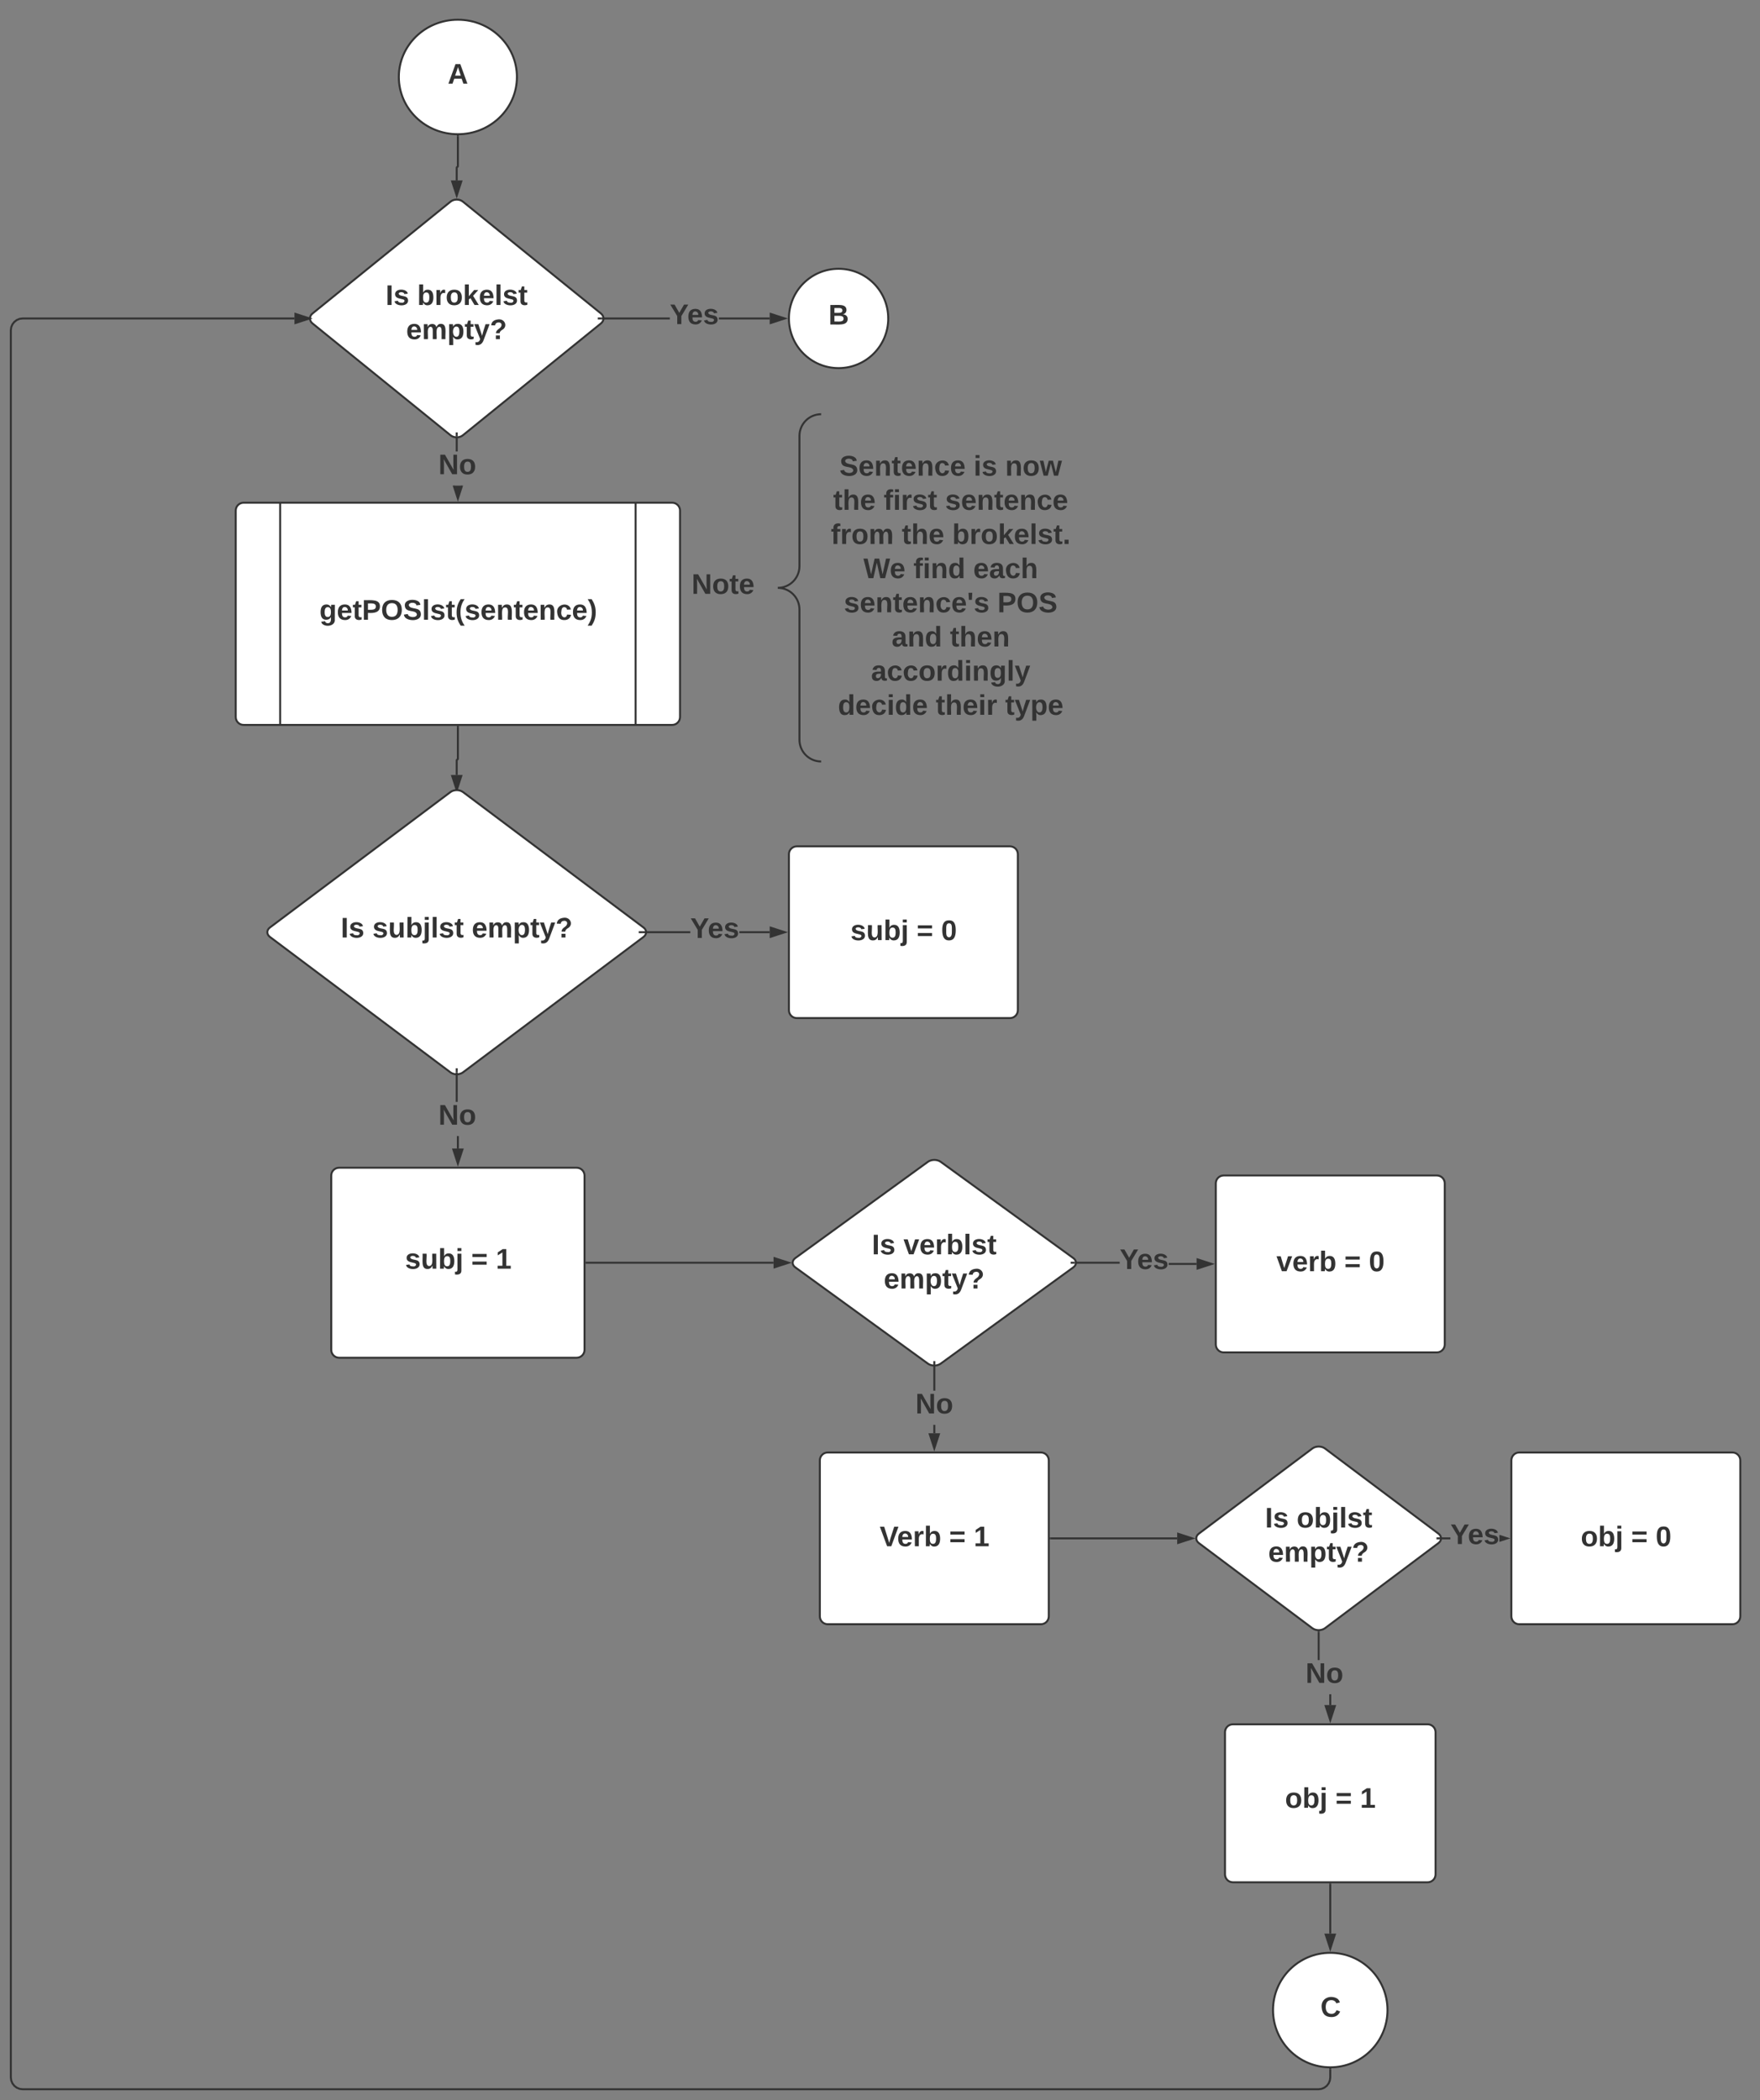 <svg xmlns="http://www.w3.org/2000/svg" xmlns:xlink="http://www.w3.org/1999/xlink" xmlns:lucid="lucid" width="1786.46" height="2131"><rect width="100%" height="100%" fill="#808080" stroke="none"/><g transform="translate(-49 1180)" lucid:page-tab-id="0_0"><path d="M288.27-661.9c0-4.42 3.58-8 8-8h434.98c4.42 0 8 3.58 8 8v209.48c0 4.42-3.58 8-8 8H296.27c-4.42 0-8-3.58-8-8z" stroke="#333" stroke-width="2" fill="#fff"/><path d="M333.37-669.9v225.48m360.8-225.5v225.5" stroke="#333" stroke-width="2" fill="none"/><use xlink:href="#a" transform="matrix(1,0,0,1,349.645,-664.906) translate(23.586 113.778)"/><path d="M506.37-975.42c3.44-2.78 9-2.78 12.44 0L658.98-861.9c3.43 2.8 3.43 7.3 0 10.08L518.8-738.3c-3.43 2.78-9 2.78-12.43 0L366.2-851.82c-3.42-2.78-3.42-7.3 0-10.07z" stroke="#333" stroke-width="2" fill="#fff"/><use xlink:href="#b" transform="matrix(1,0,0,1,364.993,-975.455) translate(75.403 104.924)"/><use xlink:href="#c" transform="matrix(1,0,0,1,364.993,-975.455) translate(107.502 104.924)"/><use xlink:href="#d" transform="matrix(1,0,0,1,364.993,-975.455) translate(96.267 139.59)"/><path d="M728.9-855.86h-69.12v-2h69.12zm101.38 0h-51.62v-2h51.62z" fill="#333"/><path d="M659.8-855.86h-4.02v-2h4.03zM845.54-856.86l-14.26 4.64v-9.27z" fill="#333"/><path d="M848.78-856.86l-18.5 6v-12zm-16.5 3.26l10.03-3.26-10.02-3.26z" fill="#333"/><use xlink:href="#e" transform="matrix(1,0,0,1,728.903,-874.192) translate(0.005 23.111)"/><path d="M513.6-721.9h-2v-15.33h2z" fill="#333"/><path d="M513.6-737.2h-2v-4.03h2zM513.76-674.14l-4.25-13.1h8.52z" fill="#333"/><path d="M513.76-670.9l-5.3-16.34h2.1l3.2 9.86 3.2-9.86h2.1z" fill="#333"/><use xlink:href="#f" transform="matrix(1,0,0,1,493.998,-721.903) translate(0.005 23.111)"/><path d="M748.96-751.7c0-4.4 3.6-8 8-8H874.5c4.42 0 8 3.6 8 8v336.38c0 4.42-3.58 8-8 8H756.96c-4.4 0-8-3.58-8-8z" fill="none"/><path d="M882.5-407.32c-12.16 0-22.02-9.86-22.02-22.02v-132.14c0-12.16-9.86-22.02-22.02-22.02 12.16 0 22.02-9.86 22.02-22.03v-132.14c0-12.16 9.86-22.02 22.02-22.02" stroke="#333" stroke-width="2" fill="none"/><use xlink:href="#g" transform="matrix(1,0,0,1,753.963,-754.69) translate(-2.978 177.278)"/><path d="M882.5-771.17c0-4.42 3.6-8 8-8h246.43c4.42 0 8 3.58 8 8v375.33c0 4.42-3.58 8-8 8H890.5c-4.4 0-8-3.58-8-8z" fill-opacity="0"/><use xlink:href="#h" transform="matrix(1,0,0,1,887.504,-774.171) translate(13.552 76.83)"/><use xlink:href="#i" transform="matrix(1,0,0,1,887.504,-774.171) translate(149.731 76.83)"/><use xlink:href="#j" transform="matrix(1,0,0,1,887.504,-774.171) translate(181.83 76.83)"/><use xlink:href="#k" transform="matrix(1,0,0,1,887.504,-774.171) translate(7.213 111.497)"/><use xlink:href="#l" transform="matrix(1,0,0,1,887.504,-774.171) translate(58.41 111.497)"/><use xlink:href="#m" transform="matrix(1,0,0,1,887.504,-774.171) translate(120.843 111.497)"/><use xlink:href="#n" transform="matrix(1,0,0,1,887.504,-774.171) translate(4.806 146.163)"/><use xlink:href="#k" transform="matrix(1,0,0,1,887.504,-774.171) translate(76.867 146.163)"/><use xlink:href="#o" transform="matrix(1,0,0,1,887.504,-774.171) translate(128.065 146.163)"/><use xlink:href="#p" transform="matrix(1,0,0,1,887.504,-774.171) translate(37.907 180.83)"/><use xlink:href="#q" transform="matrix(1,0,0,1,887.504,-774.171) translate(88.623 180.83)"/><use xlink:href="#r" transform="matrix(1,0,0,1,887.504,-774.171) translate(149.37 180.83)"/><use xlink:href="#s" transform="matrix(1,0,0,1,887.504,-774.171) translate(18.086 215.497)"/><use xlink:href="#t" transform="matrix(1,0,0,1,887.504,-774.171) translate(173.926 215.497)"/><use xlink:href="#u" transform="matrix(1,0,0,1,887.504,-774.171) translate(66.515 250.163)"/><use xlink:href="#v" transform="matrix(1,0,0,1,887.504,-774.171) translate(125.738 250.163)"/><use xlink:href="#w" transform="matrix(1,0,0,1,887.504,-774.171) translate(45.611 284.83)"/><use xlink:href="#x" transform="matrix(1,0,0,1,887.504,-774.171) translate(11.988 319.497)"/><use xlink:href="#y" transform="matrix(1,0,0,1,887.504,-774.171) translate(111.333 319.497)"/><use xlink:href="#z" transform="matrix(1,0,0,1,887.504,-774.171) translate(181.79 319.497)"/><path d="M513.76-442.42v32.55c0 .33-.26.6-.58.6-.33 0-.6.25-.6.58v15.05" stroke="#333" stroke-width="2" fill="none"/><path d="M514.76-442.4h-2v-1.02h2z" fill="#333"/><path d="M512.6-378.38l-4.64-14.27h9.27z" stroke="#333" stroke-width="2" fill="#333"/><path d="M506.2-376.26c3.53-2.65 9.26-2.65 12.8 0l183.18 137.4c3.53 2.64 3.53 6.94 0 9.6L518.98-91.9c-3.52 2.65-9.25 2.65-12.8 0L323-229.28c-3.53-2.64-3.53-6.94 0-9.6z" stroke="#333" stroke-width="2" fill="#fff"/><use xlink:href="#b" transform="matrix(1,0,0,1,321.604,-376.06) translate(73.283 147.361)"/><use xlink:href="#A" transform="matrix(1,0,0,1,321.604,-376.06) translate(105.382 147.361)"/><use xlink:href="#d" transform="matrix(1,0,0,1,321.604,-376.06) translate(206.252 147.361)"/><path d="M749.7-233.07h-48.35v-2h48.34zm80.58 0h-30.84v-2h30.84z" fill="#333"/><path d="M701.37-233.07h-4.02v-2h4.02zM845.54-234.07l-14.26 4.64v-9.27z" fill="#333"/><path d="M848.78-234.07l-18.5 6v-12zm-16.5 3.26l10.03-3.27-10.02-3.26z" fill="#333"/><use xlink:href="#e" transform="matrix(1,0,0,1,749.687,-251.403) translate(0.005 23.111)"/><path d="M514.76-14.6h-2v-12.62h2zm-1.17-47.3h-2V-92h2z" fill="#333"/><path d="M513.6-91.97h-2V-96h2zM513.76.65l-4.63-14.26h9.27z" fill="#333"/><path d="M513.76 3.9l-6-18.5h12.02zm-3.26-16.5l3.26 10.02 3.26-10.03z" fill="#333"/><use xlink:href="#f" transform="matrix(1,0,0,1,493.998,-61.886) translate(0.005 23.111)"/><path d="M385.2 12.9c0-4.43 3.6-8 8-8h241.12c4.42 0 8 3.57 8 8V189.7c0 4.42-3.58 8-8 8h-241.1c-4.43 0-8-3.58-8-8z" stroke="#333" stroke-width="2" fill="#fff"/><use xlink:href="#B" transform="matrix(1,0,0,1,390.21,9.888) translate(69.914 97.455)"/><use xlink:href="#C" transform="matrix(1,0,0,1,390.21,9.888) translate(137.16 97.455)"/><use xlink:href="#D" transform="matrix(1,0,0,1,390.21,9.888) translate(162.037 97.455)"/><path d="M644.32 101.3h189.86" stroke="#333" stroke-width="2" fill="none"/><path d="M644.34 102.3h-1.02v-2h1.02z" fill="#333"/><path d="M849.44 101.3l-14.26 4.64v-9.27z" stroke="#333" stroke-width="2" fill="#333"/><path d="M990.88-1.1c3.58-2.58 9.37-2.58 12.95 0l134.63 97.7c3.57 2.6 3.57 6.8 0 9.4l-134.63 97.7c-3.58 2.6-9.37 2.6-12.95 0L856.25 106c-3.57-2.6-3.57-6.8 0-9.4z" stroke="#333" stroke-width="2" fill="#fff"/><use xlink:href="#b" transform="matrix(1,0,0,1,854.778,-0.788) translate(79.19 93.58)"/><use xlink:href="#E" transform="matrix(1,0,0,1,854.778,-0.788) translate(111.289 93.58)"/><use xlink:href="#d" transform="matrix(1,0,0,1,854.778,-0.788) translate(91.267 128.247)"/><path d="M1263.58 101.54v2h-28.3v-2zm-123.85.76v-2h45.8v2z" fill="#333"/><path d="M1139.76 102.3h-4.03v-2h4.03zM1278.84 102.54l-14.26 4.63V97.9z" fill="#333"/><path d="M1282.08 102.54l-18.5 6V96.53zm-16.5 3.25l10.02-3.26-10.02-3.26z" fill="#333"/><use xlink:href="#e" transform="matrix(1,0,0,1,1185.529,84.586) translate(0.005 23.111)"/><path d="M1283.08 20.76c0-4.42 3.58-8 8-8h216.38c4.4 0 8 3.58 8 8V184.3c0 4.43-3.6 8-8 8h-216.38c-4.42 0-8-3.57-8-8z" stroke="#333" stroke-width="2" fill="#fff"/><use xlink:href="#F" transform="matrix(1,0,0,1,1288.077,17.763) translate(56.571 92.174)"/><use xlink:href="#C" transform="matrix(1,0,0,1,1288.077,17.763) translate(125.503 92.174)"/><use xlink:href="#G" transform="matrix(1,0,0,1,1288.077,17.763) translate(150.38 92.174)"/><path d="M998.35 274.34h-2v-8.54h2zm0-43.2h-2v-26.05h2z" fill="#333"/><path d="M998.35 205.1h-2v-4h2zM997.35 289.6l-4.63-14.26h9.27z" fill="#333"/><path d="M997.35 292.85l-6-18.5h12.02zm-3.25-16.5l3.25 10.02 3.26-10.03z" fill="#333"/><use xlink:href="#f" transform="matrix(1,0,0,1,978.176,231.133) translate(0.005 23.111)"/><path d="M881.17 301.85c0-4.42 3.58-8 8-8h216.37c4.42 0 8 3.58 8 8v158.28c0 4.42-3.58 8-8 8H889.17c-4.42 0-8-3.58-8-8z" stroke="#333" stroke-width="2" fill="#fff"/><use xlink:href="#H" transform="matrix(1,0,0,1,886.166,298.846) translate(55.769 90.142)"/><use xlink:href="#C" transform="matrix(1,0,0,1,886.166,298.846) translate(126.306 90.142)"/><use xlink:href="#D" transform="matrix(1,0,0,1,886.166,298.846) translate(151.182 90.142)"/><path d="M1115.54 381h128.34" stroke="#333" stroke-width="2" fill="none"/><path d="M1115.57 382h-1.03v-2h1.03z" fill="#333"/><path d="M1259.14 381l-14.26 4.62v-9.27z" stroke="#333" stroke-width="2" fill="#333"/><path d="M1381.1 289.8c3.52-2.64 9.25-2.64 12.8 0l115.16 86.4c3.53 2.64 3.53 6.94 0 9.6l-115.17 86.36c-3.55 2.65-9.28 2.65-12.8 0L1265.9 385.8c-3.53-2.66-3.53-6.96 0-9.6z" stroke="#333" stroke-width="2" fill="#fff"/><use xlink:href="#b" transform="matrix(1,0,0,1,1264.521,290.013) translate(68.557 79.986)"/><use xlink:href="#I" transform="matrix(1,0,0,1,1264.521,290.013) translate(100.656 79.986)"/><use xlink:href="#d" transform="matrix(1,0,0,1,1264.521,290.013) translate(71.767 114.653)"/><path d="M1521.2 382h-10.12v-2h10.12z" fill="#333"/><path d="M1511.1 382h-4.02v-2h4.03zM1578.84 381l-7.88 2.55v-5.12z" fill="#333"/><path d="M1582.08 381l-11.12 3.6v-2.1l4.64-1.5-4.64-1.52v-2.1z" fill="#333"/><g><use xlink:href="#e" transform="matrix(1,0,0,1,1521.203,363.655) translate(0.005 23.111)"/></g><path d="M1583.08 301.85c0-4.42 3.58-8 8-8h216.38c4.4 0 8 3.58 8 8v158.28c0 4.42-3.6 8-8 8h-216.38c-4.42 0-8-3.58-8-8z" stroke="#333" stroke-width="2" fill="#fff"/><g><use xlink:href="#J" transform="matrix(1,0,0,1,1588.077,298.846) translate(65.438 90.142)"/><use xlink:href="#C" transform="matrix(1,0,0,1,1588.077,298.846) translate(116.636 90.142)"/><use xlink:href="#G" transform="matrix(1,0,0,1,1588.077,298.846) translate(141.512 90.142)"/></g><path d="M1400.27 550.17h-2V539.2h2zm-11.78-45.64h-2v-28.48h2z" fill="#333"/><path d="M1388.5 475.06v1.02h-2v-1.04zM1399.27 565.43l-4.64-14.26h9.27z" fill="#333"/><path d="M1399.27 568.67l-6.02-18.5h12.03zm-3.26-16.5l3.27 10.03 3.26-10.03z" fill="#333"/><g><use xlink:href="#f" transform="matrix(1,0,0,1,1374.198,504.526) translate(0.005 23.111)"/></g><path d="M1292.4 577.67c0-4.42 3.6-8 8-8h197.73c4.4 0 8 3.58 8 8v144.3c0 4.4-3.6 8-8 8H1300.4c-4.4 0-8-3.6-8-8z" stroke="#333" stroke-width="2" fill="#fff"/><g><use xlink:href="#J" transform="matrix(1,0,0,1,1297.407,574.668) translate(55.938 79.736)"/><use xlink:href="#C" transform="matrix(1,0,0,1,1297.407,574.668) translate(107.136 79.736)"/><use xlink:href="#D" transform="matrix(1,0,0,1,1297.407,574.668) translate(132.012 79.736)"/></g><path d="M1399.27 731.96v50.08" stroke="#333" stroke-width="2" fill="none"/><path d="M1400.27 731.98h-2v-1.02h2z" fill="#333"/><path d="M1399.27 797.3l-4.64-14.26h9.27z" stroke="#333" stroke-width="2" fill="#333"/><path d="M849.78-313.2c0-4.43 3.58-8 8-8h216.38c4.42 0 8 3.57 8 8v158.27c0 4.42-3.58 8-8 8H857.78c-4.42 0-8-3.58-8-8z" stroke="#333" stroke-width="2" fill="#fff"/><g><use xlink:href="#B" transform="matrix(1,0,0,1,854.778,-316.211) translate(57.414 90.142)"/><use xlink:href="#C" transform="matrix(1,0,0,1,854.778,-316.211) translate(124.66 90.142)"/><use xlink:href="#G" transform="matrix(1,0,0,1,854.778,-316.211) translate(149.537 90.142)"/></g><path d="M950.6-856.86c0 27.84-22.57 50.4-50.4 50.4-27.85 0-50.42-22.56-50.42-50.4s22.57-50.4 50.4-50.4c27.85 0 50.4 22.56 50.4 50.4z" stroke="#333" stroke-width="2" fill="#fff"/><g><use xlink:href="#K" transform="matrix(1,0,0,1,854.778,-902.266) translate(35.108 51.549)"/></g><path d="M573.7-1101.9c0 32.08-26.83 58.1-59.94 58.1-33.1 0-59.94-26.02-59.94-58.1 0-32.1 26.84-58.1 59.94-58.1 33.1 0 59.95 26 59.95 58.1z" stroke="#333" stroke-width="2" fill="#fff"/><g><use xlink:href="#L" transform="matrix(1,0,0,1,458.816,-1155) translate(44.608 59.892)"/></g><path d="M513.76-1041.8v30.6c0 .32-.26.6-.58.6-.33 0-.6.25-.6.57v13.1" stroke="#333" stroke-width="2" fill="none"/><path d="M513.76-1042.8l1-.04v1.06h-2v-1.07z" fill="#333"/><path d="M512.6-981.65l-4.64-14.27h9.27z" stroke="#333" stroke-width="2" fill="#333"/><path d="M1457.36 859.63c0 32.1-26 58.1-58.1 58.1-32.08 0-58.1-26-58.1-58.1 0-32.08 26.02-58.1 58.1-58.1 32.1 0 58.1 26.02 58.1 58.1z" stroke="#333" stroke-width="2" fill="#fff"/><g><use xlink:href="#M" transform="matrix(1,0,0,1,1346.172,806.538) translate(43.108 59.892)"/></g><path d="M347.9-855.86H72.07l-2.92.38-2.64 1.1-2.27 1.75-1.76 2.28-1.1 2.64-.37 2.9V927.94l.38 2.92 1.1 2.64 1.75 2.27 2.28 1.76 2.65 1.1 2.92.37H1387.2l2.92-.38 2.63-1.1 2.3-1.75 1.74-2.28 1.08-2.65.4-2.92v-8.2h2v8.34l-.45 3.3-1.3 3.13-2.07 2.7-2.7 2.07-3.12 1.3-3.3.43H71.93l-3.3-.43-3.14-1.3-2.7-2.07-2.07-2.7-1.3-3.13-.43-3.3v-1773l.43-3.3 1.3-3.12 2.07-2.7 2.7-2.08 3.13-1.3 3.3-.43H347.9z" fill="#333"/><path d="M1399.25 918.73h1.02v1.02h-2v-1.06zM363.16-856.86l-14.26 4.64v-9.27z" fill="#333"/><path d="M366.4-856.86l-18.5 6v-12zm-16.5 3.26l10.03-3.26-10.03-3.26z" fill="#333"/><defs><path fill="#333" d="M195-6C206 82 75 100 31 46c-4-6-6-13-8-21l49-6c3 16 16 24 34 25 40 0 42-37 40-79-11 22-30 35-61 35-53 0-70-43-70-97 0-56 18-96 73-97 30 0 46 14 59 34l2-30h47zm-90-29c32 0 41-27 41-63 0-35-9-62-40-62-32 0-39 29-40 63 0 36 9 62 39 62" id="N"/><path fill="#333" d="M185-48c-13 30-37 53-82 52C43 2 14-33 14-96s30-98 90-98c62 0 83 45 84 108H66c0 31 8 55 39 56 18 0 30-7 34-22zm-45-69c5-46-57-63-70-21-2 6-4 13-4 21h74" id="O"/><path fill="#333" d="M115-3C79 11 28 4 28-45v-112H4v-33h27l15-45h31v45h36v33H77v99c-1 23 16 31 38 25v30" id="P"/><path fill="#333" d="M24-248c93 1 206-16 204 79-1 75-69 88-152 82V0H24v-248zm52 121c47 0 100 7 100-41 0-47-54-39-100-39v80" id="Q"/><path fill="#333" d="M140-251c80 0 125 45 125 126S219 4 139 4C58 4 15-44 15-125s44-126 125-126zm-1 214c52 0 73-35 73-88 0-50-21-86-72-86-52 0-73 35-73 86s22 88 72 88" id="R"/><path fill="#333" d="M169-182c-1-43-94-46-97-3 18 66 151 10 154 114 3 95-165 93-204 36-6-8-10-19-12-30l50-8c3 46 112 56 116 5-17-69-150-10-154-114-4-87 153-88 188-35 5 8 8 18 10 28" id="S"/><path fill="#333" d="M25 0v-261h50V0H25" id="T"/><path fill="#333" d="M137-138c1-29-70-34-71-4 15 46 118 7 119 86 1 83-164 76-172 9l43-7c4 19 20 25 44 25 33 8 57-30 24-41C81-84 22-81 20-136c-2-80 154-74 161-7" id="U"/><path fill="#333" d="M67-93c0 74 22 123 53 168H70C40 30 18-18 18-93s22-123 52-168h50c-32 44-53 94-53 168" id="V"/><path fill="#333" d="M135-194c87-1 58 113 63 194h-50c-7-57 23-157-34-157-59 0-34 97-39 157H25l-1-190h47c2 12-1 28 3 38 12-26 28-41 61-42" id="W"/><path fill="#333" d="M190-63c-7 42-38 67-86 67-59 0-84-38-90-98-12-110 154-137 174-36l-49 2c-2-19-15-32-35-32-30 0-35 28-38 64-6 74 65 87 74 30" id="X"/><path fill="#333" d="M102-93c0 74-22 123-52 168H0C30 29 54-18 53-93c0-74-22-123-53-168h50c30 45 52 94 52 168" id="Y"/><g id="a"><use transform="matrix(0.08,0,0,0.08,0,0)" xlink:href="#N"/><use transform="matrix(0.08,0,0,0.08,17.574,0)" xlink:href="#O"/><use transform="matrix(0.08,0,0,0.08,33.623,0)" xlink:href="#P"/><use transform="matrix(0.08,0,0,0.08,43.173,0)" xlink:href="#Q"/><use transform="matrix(0.08,0,0,0.08,62.432,0)" xlink:href="#R"/><use transform="matrix(0.08,0,0,0.08,84.901,0)" xlink:href="#S"/><use transform="matrix(0.08,0,0,0.08,104.16,0)" xlink:href="#T"/><use transform="matrix(0.08,0,0,0.08,112.185,0)" xlink:href="#U"/><use transform="matrix(0.08,0,0,0.08,128.235,0)" xlink:href="#P"/><use transform="matrix(0.08,0,0,0.08,137.784,0)" xlink:href="#V"/><use transform="matrix(0.08,0,0,0.08,147.333,0)" xlink:href="#U"/><use transform="matrix(0.08,0,0,0.08,163.383,0)" xlink:href="#O"/><use transform="matrix(0.08,0,0,0.08,179.432,0)" xlink:href="#W"/><use transform="matrix(0.08,0,0,0.08,197.006,0)" xlink:href="#P"/><use transform="matrix(0.08,0,0,0.08,206.556,0)" xlink:href="#O"/><use transform="matrix(0.08,0,0,0.08,222.605,0)" xlink:href="#W"/><use transform="matrix(0.08,0,0,0.08,240.179,0)" xlink:href="#X"/><use transform="matrix(0.08,0,0,0.08,256.228,0)" xlink:href="#O"/><use transform="matrix(0.08,0,0,0.08,272.278,0)" xlink:href="#Y"/></g><path fill="#333" d="M24 0v-248h52V0H24" id="Z"/><g id="b"><use transform="matrix(0.08,0,0,0.08,0,0)" xlink:href="#Z"/><use transform="matrix(0.08,0,0,0.08,8.025,0)" xlink:href="#U"/></g><path fill="#333" d="M135-194c52 0 70 43 70 98 0 56-19 99-73 100-30 1-46-15-58-35L72 0H24l1-261h50v104c11-23 29-37 60-37zM114-30c31 0 40-27 40-66 0-37-7-63-39-63s-41 28-41 65c0 36 8 64 40 64" id="aa"/><path fill="#333" d="M135-150c-39-12-60 13-60 57V0H25l-1-190h47c2 13-1 29 3 40 6-28 27-53 61-41v41" id="ab"/><path fill="#333" d="M110-194c64 0 96 36 96 99 0 64-35 99-97 99-61 0-95-36-95-99 0-62 34-99 96-99zm-1 164c35 0 45-28 45-65 0-40-10-65-43-65-34 0-45 26-45 65 0 36 10 65 43 65" id="ac"/><path fill="#333" d="M147 0L96-86 75-71V0H25v-261h50v150l67-79h53l-66 74L201 0h-54" id="ad"/><g id="c"><use transform="matrix(0.08,0,0,0.08,0,0)" xlink:href="#aa"/><use transform="matrix(0.08,0,0,0.08,17.574,0)" xlink:href="#ab"/><use transform="matrix(0.08,0,0,0.08,28.809,0)" xlink:href="#ac"/><use transform="matrix(0.08,0,0,0.08,46.383,0)" xlink:href="#ad"/><use transform="matrix(0.08,0,0,0.08,62.432,0)" xlink:href="#O"/><use transform="matrix(0.08,0,0,0.08,78.481,0)" xlink:href="#T"/><use transform="matrix(0.08,0,0,0.08,86.506,0)" xlink:href="#U"/><use transform="matrix(0.08,0,0,0.08,102.556,0)" xlink:href="#P"/></g><path fill="#333" d="M220-157c-53 9-28 100-34 157h-49v-107c1-27-5-49-29-50C55-147 81-57 75 0H25l-1-190h47c2 12-1 28 3 38 10-53 101-56 108 0 13-22 24-43 59-42 82 1 51 116 57 194h-49v-107c-1-25-5-48-29-50" id="ae"/><path fill="#333" d="M135-194c53 0 70 44 70 98 0 56-19 98-73 100-31 1-45-17-59-34 3 33 2 69 2 105H25l-1-265h48c2 10 0 23 3 31 11-24 29-35 60-35zM114-30c33 0 39-31 40-66 0-38-9-64-40-64-56 0-55 130 0 130" id="af"/><path fill="#333" d="M123 10C108 53 80 86 19 72V37c35 8 53-11 59-39L3-190h52l48 148c12-52 28-100 44-148h51" id="ag"/><path fill="#333" d="M110-251c83-7 118 89 53 130-17 10-36 21-38 46H78c2-56 65-53 71-103 2-21-15-35-38-34-25 1-41 14-44 38l-50-2c6-48 39-70 93-75zM77 0v-47h51V0H77" id="ah"/><g id="d"><use transform="matrix(0.08,0,0,0.08,0,0)" xlink:href="#O"/><use transform="matrix(0.08,0,0,0.08,16.049,0)" xlink:href="#ae"/><use transform="matrix(0.08,0,0,0.08,41.728,0)" xlink:href="#af"/><use transform="matrix(0.08,0,0,0.08,59.302,0)" xlink:href="#P"/><use transform="matrix(0.08,0,0,0.08,68.852,0)" xlink:href="#ag"/><use transform="matrix(0.08,0,0,0.08,84.901,0)" xlink:href="#ah"/></g><path fill="#333" d="M146-102V0H94v-102L6-248h54l60 105 60-105h54" id="ai"/><g id="e"><use transform="matrix(0.08,0,0,0.08,0,0)" xlink:href="#ai"/><use transform="matrix(0.08,0,0,0.08,17.654,0)" xlink:href="#O"/><use transform="matrix(0.08,0,0,0.08,33.704,0)" xlink:href="#U"/></g><path fill="#333" d="M175 0L67-191c6 58 2 128 3 191H24v-248h59L193-55c-6-58-2-129-3-193h46V0h-61" id="aj"/><g id="f"><use transform="matrix(0.08,0,0,0.08,0,0)" xlink:href="#aj"/><use transform="matrix(0.08,0,0,0.08,20.784,0)" xlink:href="#ac"/></g><g id="g"><use transform="matrix(0.08,0,0,0.08,0,0)" xlink:href="#aj"/><use transform="matrix(0.08,0,0,0.08,20.784,0)" xlink:href="#ac"/><use transform="matrix(0.08,0,0,0.08,38.358,0)" xlink:href="#P"/><use transform="matrix(0.08,0,0,0.08,47.907,0)" xlink:href="#O"/></g><g id="h"><use transform="matrix(0.08,0,0,0.08,0,0)" xlink:href="#S"/><use transform="matrix(0.08,0,0,0.08,19.259,0)" xlink:href="#O"/><use transform="matrix(0.08,0,0,0.08,35.309,0)" xlink:href="#W"/><use transform="matrix(0.08,0,0,0.08,52.883,0)" xlink:href="#P"/><use transform="matrix(0.08,0,0,0.08,62.432,0)" xlink:href="#O"/><use transform="matrix(0.08,0,0,0.08,78.481,0)" xlink:href="#W"/><use transform="matrix(0.08,0,0,0.08,96.056,0)" xlink:href="#X"/><use transform="matrix(0.08,0,0,0.08,112.105,0)" xlink:href="#O"/></g><path fill="#333" d="M25-224v-37h50v37H25zM25 0v-190h50V0H25" id="ak"/><g id="i"><use transform="matrix(0.08,0,0,0.08,0,0)" xlink:href="#ak"/><use transform="matrix(0.08,0,0,0.08,8.025,0)" xlink:href="#U"/></g><path fill="#333" d="M231 0h-52l-39-155L100 0H48L-1-190h46L77-45c9-52 24-97 36-145h53l37 145 32-145h46" id="al"/><g id="j"><use transform="matrix(0.08,0,0,0.08,0,0)" xlink:href="#W"/><use transform="matrix(0.08,0,0,0.08,17.574,0)" xlink:href="#ac"/><use transform="matrix(0.08,0,0,0.08,35.148,0)" xlink:href="#al"/></g><path fill="#333" d="M114-157C55-157 80-60 75 0H25v-261h50l-1 109c12-26 28-41 61-42 86-1 58 113 63 194h-50c-7-57 23-157-34-157" id="am"/><g id="k"><use transform="matrix(0.08,0,0,0.08,0,0)" xlink:href="#P"/><use transform="matrix(0.08,0,0,0.08,9.549,0)" xlink:href="#am"/><use transform="matrix(0.08,0,0,0.08,27.123,0)" xlink:href="#O"/></g><path fill="#333" d="M121-226c-27-7-43 5-38 36h38v33H83V0H34v-157H6v-33h28c-9-59 32-81 87-68v32" id="an"/><g id="l"><use transform="matrix(0.08,0,0,0.08,0,0)" xlink:href="#an"/><use transform="matrix(0.08,0,0,0.08,9.549,0)" xlink:href="#ak"/><use transform="matrix(0.08,0,0,0.08,17.574,0)" xlink:href="#ab"/><use transform="matrix(0.08,0,0,0.08,28.809,0)" xlink:href="#U"/><use transform="matrix(0.08,0,0,0.08,44.858,0)" xlink:href="#P"/></g><g id="m"><use transform="matrix(0.08,0,0,0.08,0,0)" xlink:href="#U"/><use transform="matrix(0.08,0,0,0.08,16.049,0)" xlink:href="#O"/><use transform="matrix(0.08,0,0,0.08,32.099,0)" xlink:href="#W"/><use transform="matrix(0.08,0,0,0.08,49.673,0)" xlink:href="#P"/><use transform="matrix(0.08,0,0,0.08,59.222,0)" xlink:href="#O"/><use transform="matrix(0.08,0,0,0.08,75.272,0)" xlink:href="#W"/><use transform="matrix(0.08,0,0,0.08,92.846,0)" xlink:href="#X"/><use transform="matrix(0.08,0,0,0.08,108.895,0)" xlink:href="#O"/></g><g id="n"><use transform="matrix(0.08,0,0,0.08,0,0)" xlink:href="#an"/><use transform="matrix(0.08,0,0,0.08,9.549,0)" xlink:href="#ab"/><use transform="matrix(0.08,0,0,0.08,20.784,0)" xlink:href="#ac"/><use transform="matrix(0.08,0,0,0.08,38.358,0)" xlink:href="#ae"/></g><path fill="#333" d="M24 0v-54h51V0H24" id="ao"/><g id="o"><use transform="matrix(0.08,0,0,0.08,0,0)" xlink:href="#aa"/><use transform="matrix(0.08,0,0,0.08,17.574,0)" xlink:href="#ab"/><use transform="matrix(0.08,0,0,0.08,28.809,0)" xlink:href="#ac"/><use transform="matrix(0.08,0,0,0.08,46.383,0)" xlink:href="#ad"/><use transform="matrix(0.08,0,0,0.08,62.432,0)" xlink:href="#O"/><use transform="matrix(0.08,0,0,0.08,78.481,0)" xlink:href="#T"/><use transform="matrix(0.08,0,0,0.08,86.506,0)" xlink:href="#U"/><use transform="matrix(0.08,0,0,0.08,102.556,0)" xlink:href="#P"/><use transform="matrix(0.08,0,0,0.08,112.105,0)" xlink:href="#ao"/></g><path fill="#333" d="M275 0h-61l-44-196L126 0H64L0-248h53L97-49l45-199h58l43 199 44-199h52" id="ap"/><g id="p"><use transform="matrix(0.08,0,0,0.08,0,0)" xlink:href="#ap"/><use transform="matrix(0.08,0,0,0.08,26.642,0)" xlink:href="#O"/></g><path fill="#333" d="M88-194c31-1 46 15 58 34l-1-101h50l1 261h-48c-2-10 0-23-3-31C134-8 116 4 84 4 32 4 16-41 15-95c0-56 19-97 73-99zm17 164c33 0 40-30 41-66 1-37-9-64-41-64s-38 30-39 65c0 43 13 65 39 65" id="aq"/><g id="q"><use transform="matrix(0.08,0,0,0.08,0,0)" xlink:href="#an"/><use transform="matrix(0.08,0,0,0.08,9.549,0)" xlink:href="#ak"/><use transform="matrix(0.08,0,0,0.08,17.574,0)" xlink:href="#W"/><use transform="matrix(0.08,0,0,0.08,35.148,0)" xlink:href="#aq"/></g><path fill="#333" d="M133-34C117-15 103 5 69 4 32 3 11-16 11-54c-1-60 55-63 116-61 1-26-3-47-28-47-18 1-26 9-28 27l-52-2c7-38 36-58 82-57s74 22 75 68l1 82c-1 14 12 18 25 15v27c-30 8-71 5-69-32zm-48 3c29 0 43-24 42-57-32 0-66-3-65 30 0 17 8 27 23 27" id="ar"/><g id="r"><use transform="matrix(0.08,0,0,0.08,0,0)" xlink:href="#O"/><use transform="matrix(0.08,0,0,0.08,16.049,0)" xlink:href="#ar"/><use transform="matrix(0.08,0,0,0.08,32.099,0)" xlink:href="#X"/><use transform="matrix(0.08,0,0,0.08,48.148,0)" xlink:href="#am"/></g><path fill="#333" d="M62-158H24l-5-90h48" id="as"/><g id="s"><use transform="matrix(0.08,0,0,0.08,0,0)" xlink:href="#U"/><use transform="matrix(0.08,0,0,0.08,16.049,0)" xlink:href="#O"/><use transform="matrix(0.08,0,0,0.08,32.099,0)" xlink:href="#W"/><use transform="matrix(0.08,0,0,0.08,49.673,0)" xlink:href="#P"/><use transform="matrix(0.08,0,0,0.08,59.222,0)" xlink:href="#O"/><use transform="matrix(0.08,0,0,0.08,75.272,0)" xlink:href="#W"/><use transform="matrix(0.08,0,0,0.08,92.846,0)" xlink:href="#X"/><use transform="matrix(0.08,0,0,0.08,108.895,0)" xlink:href="#O"/><use transform="matrix(0.08,0,0,0.08,124.944,0)" xlink:href="#as"/><use transform="matrix(0.08,0,0,0.08,131.765,0)" xlink:href="#U"/></g><g id="t"><use transform="matrix(0.08,0,0,0.08,0,0)" xlink:href="#Q"/><use transform="matrix(0.08,0,0,0.08,19.259,0)" xlink:href="#R"/><use transform="matrix(0.08,0,0,0.08,41.728,0)" xlink:href="#S"/></g><g id="u"><use transform="matrix(0.08,0,0,0.08,0,0)" xlink:href="#ar"/><use transform="matrix(0.08,0,0,0.08,16.049,0)" xlink:href="#W"/><use transform="matrix(0.08,0,0,0.08,33.623,0)" xlink:href="#aq"/></g><g id="v"><use transform="matrix(0.08,0,0,0.08,0,0)" xlink:href="#P"/><use transform="matrix(0.08,0,0,0.08,9.549,0)" xlink:href="#am"/><use transform="matrix(0.08,0,0,0.08,27.123,0)" xlink:href="#O"/><use transform="matrix(0.08,0,0,0.08,43.173,0)" xlink:href="#W"/></g><g id="w"><use transform="matrix(0.08,0,0,0.08,0,0)" xlink:href="#ar"/><use transform="matrix(0.08,0,0,0.08,16.049,0)" xlink:href="#X"/><use transform="matrix(0.08,0,0,0.08,32.099,0)" xlink:href="#X"/><use transform="matrix(0.08,0,0,0.08,48.148,0)" xlink:href="#ac"/><use transform="matrix(0.08,0,0,0.08,65.722,0)" xlink:href="#ab"/><use transform="matrix(0.08,0,0,0.08,76.957,0)" xlink:href="#aq"/><use transform="matrix(0.08,0,0,0.08,94.531,0)" xlink:href="#ak"/><use transform="matrix(0.08,0,0,0.08,102.556,0)" xlink:href="#W"/><use transform="matrix(0.08,0,0,0.08,120.13,0)" xlink:href="#N"/><use transform="matrix(0.08,0,0,0.08,137.704,0)" xlink:href="#T"/><use transform="matrix(0.08,0,0,0.08,145.728,0)" xlink:href="#ag"/></g><g id="x"><use transform="matrix(0.08,0,0,0.08,0,0)" xlink:href="#aq"/><use transform="matrix(0.08,0,0,0.08,17.574,0)" xlink:href="#O"/><use transform="matrix(0.08,0,0,0.08,33.623,0)" xlink:href="#X"/><use transform="matrix(0.08,0,0,0.08,49.673,0)" xlink:href="#ak"/><use transform="matrix(0.08,0,0,0.08,57.698,0)" xlink:href="#aq"/><use transform="matrix(0.08,0,0,0.08,75.272,0)" xlink:href="#O"/></g><g id="y"><use transform="matrix(0.08,0,0,0.08,0,0)" xlink:href="#P"/><use transform="matrix(0.08,0,0,0.08,9.549,0)" xlink:href="#am"/><use transform="matrix(0.08,0,0,0.08,27.123,0)" xlink:href="#O"/><use transform="matrix(0.08,0,0,0.08,43.173,0)" xlink:href="#ak"/><use transform="matrix(0.08,0,0,0.08,51.198,0)" xlink:href="#ab"/></g><g id="z"><use transform="matrix(0.08,0,0,0.08,0,0)" xlink:href="#P"/><use transform="matrix(0.08,0,0,0.08,9.549,0)" xlink:href="#ag"/><use transform="matrix(0.08,0,0,0.08,25.599,0)" xlink:href="#af"/><use transform="matrix(0.08,0,0,0.08,43.173,0)" xlink:href="#O"/></g><path fill="#333" d="M85 4C-2 5 27-109 22-190h50c7 57-23 150 33 157 60-5 35-97 40-157h50l1 190h-47c-2-12 1-28-3-38-12 25-28 42-61 42" id="at"/><path fill="#333" d="M25-224v-37h50v37H25zM75 22c2 45-34 59-81 51V38c22 5 31-5 31-27v-201h50V22" id="au"/><g id="A"><use transform="matrix(0.08,0,0,0.08,0,0)" xlink:href="#U"/><use transform="matrix(0.08,0,0,0.08,16.049,0)" xlink:href="#at"/><use transform="matrix(0.08,0,0,0.08,33.623,0)" xlink:href="#aa"/><use transform="matrix(0.08,0,0,0.08,51.198,0)" xlink:href="#au"/><use transform="matrix(0.08,0,0,0.08,59.222,0)" xlink:href="#T"/><use transform="matrix(0.08,0,0,0.08,67.247,0)" xlink:href="#U"/><use transform="matrix(0.08,0,0,0.08,83.296,0)" xlink:href="#P"/></g><g id="B"><use transform="matrix(0.08,0,0,0.08,0,0)" xlink:href="#U"/><use transform="matrix(0.08,0,0,0.08,16.049,0)" xlink:href="#at"/><use transform="matrix(0.08,0,0,0.08,33.623,0)" xlink:href="#aa"/><use transform="matrix(0.08,0,0,0.08,51.198,0)" xlink:href="#au"/></g><path fill="#333" d="M15-148v-39h180v39H15zm0 97v-39h180v39H15" id="av"/><use transform="matrix(0.08,0,0,0.08,0,0)" xlink:href="#av" id="C"/><path fill="#333" d="M23 0v-37h61v-169l-59 37v-38l62-41h46v211h57V0H23" id="aw"/><use transform="matrix(0.08,0,0,0.08,0,0)" xlink:href="#aw" id="D"/><path fill="#333" d="M128 0H69L1-190h53L99-40l48-150h52" id="ax"/><g id="E"><use transform="matrix(0.08,0,0,0.08,0,0)" xlink:href="#ax"/><use transform="matrix(0.08,0,0,0.08,16.049,0)" xlink:href="#O"/><use transform="matrix(0.08,0,0,0.08,32.099,0)" xlink:href="#ab"/><use transform="matrix(0.08,0,0,0.08,43.333,0)" xlink:href="#aa"/><use transform="matrix(0.08,0,0,0.08,60.907,0)" xlink:href="#T"/><use transform="matrix(0.08,0,0,0.08,68.932,0)" xlink:href="#U"/><use transform="matrix(0.08,0,0,0.08,84.981,0)" xlink:href="#P"/></g><g id="F"><use transform="matrix(0.08,0,0,0.08,0,0)" xlink:href="#ax"/><use transform="matrix(0.08,0,0,0.08,16.049,0)" xlink:href="#O"/><use transform="matrix(0.08,0,0,0.08,32.099,0)" xlink:href="#ab"/><use transform="matrix(0.08,0,0,0.08,43.333,0)" xlink:href="#aa"/></g><path fill="#333" d="M101-251c68 0 84 54 84 127C185-50 166 4 99 4S15-52 14-124c-1-75 17-127 87-127zm-1 216c37-5 36-46 36-89s4-89-36-89c-39 0-36 45-36 89 0 43-3 85 36 89" id="ay"/><use transform="matrix(0.08,0,0,0.08,0,0)" xlink:href="#ay" id="G"/><path fill="#333" d="M147 0H94L2-248h55l64 206c17-72 42-137 63-206h54" id="az"/><g id="H"><use transform="matrix(0.08,0,0,0.08,0,0)" xlink:href="#az"/><use transform="matrix(0.08,0,0,0.08,17.654,0)" xlink:href="#O"/><use transform="matrix(0.08,0,0,0.08,33.704,0)" xlink:href="#ab"/><use transform="matrix(0.08,0,0,0.08,44.938,0)" xlink:href="#aa"/></g><g id="I"><use transform="matrix(0.08,0,0,0.08,0,0)" xlink:href="#ac"/><use transform="matrix(0.08,0,0,0.08,17.574,0)" xlink:href="#aa"/><use transform="matrix(0.08,0,0,0.08,35.148,0)" xlink:href="#au"/><use transform="matrix(0.08,0,0,0.08,43.173,0)" xlink:href="#T"/><use transform="matrix(0.08,0,0,0.08,51.198,0)" xlink:href="#U"/><use transform="matrix(0.08,0,0,0.08,67.247,0)" xlink:href="#P"/></g><g id="J"><use transform="matrix(0.08,0,0,0.08,0,0)" xlink:href="#ac"/><use transform="matrix(0.08,0,0,0.08,17.574,0)" xlink:href="#aa"/><use transform="matrix(0.08,0,0,0.08,35.148,0)" xlink:href="#au"/></g><path fill="#333" d="M182-130c37 4 62 22 62 59C244 23 116-4 24 0v-248c84 5 203-23 205 63 0 31-19 50-47 55zM76-148c40-3 101 13 101-30 0-44-60-28-101-31v61zm0 110c48-3 116 14 116-37 0-48-69-32-116-35v72" id="aA"/><use transform="matrix(0.08,0,0,0.08,0,0)" xlink:href="#aA" id="K"/><path fill="#333" d="M199 0l-22-63H83L61 0H9l90-248h61L250 0h-51zm-33-102l-36-108c-10 38-24 72-36 108h72" id="aB"/><use transform="matrix(0.08,0,0,0.08,0,0)" xlink:href="#aB" id="L"/><path fill="#333" d="M67-125c0 53 21 87 73 88 37 1 54-22 65-47l45 17C233-25 199 4 140 4 58 4 20-42 15-125 8-235 124-281 211-232c18 10 29 29 36 50l-46 12c-8-25-30-41-62-41-52 0-71 34-72 86" id="aC"/><use transform="matrix(0.08,0,0,0.08,0,0)" xlink:href="#aC" id="M"/></defs></g></svg>